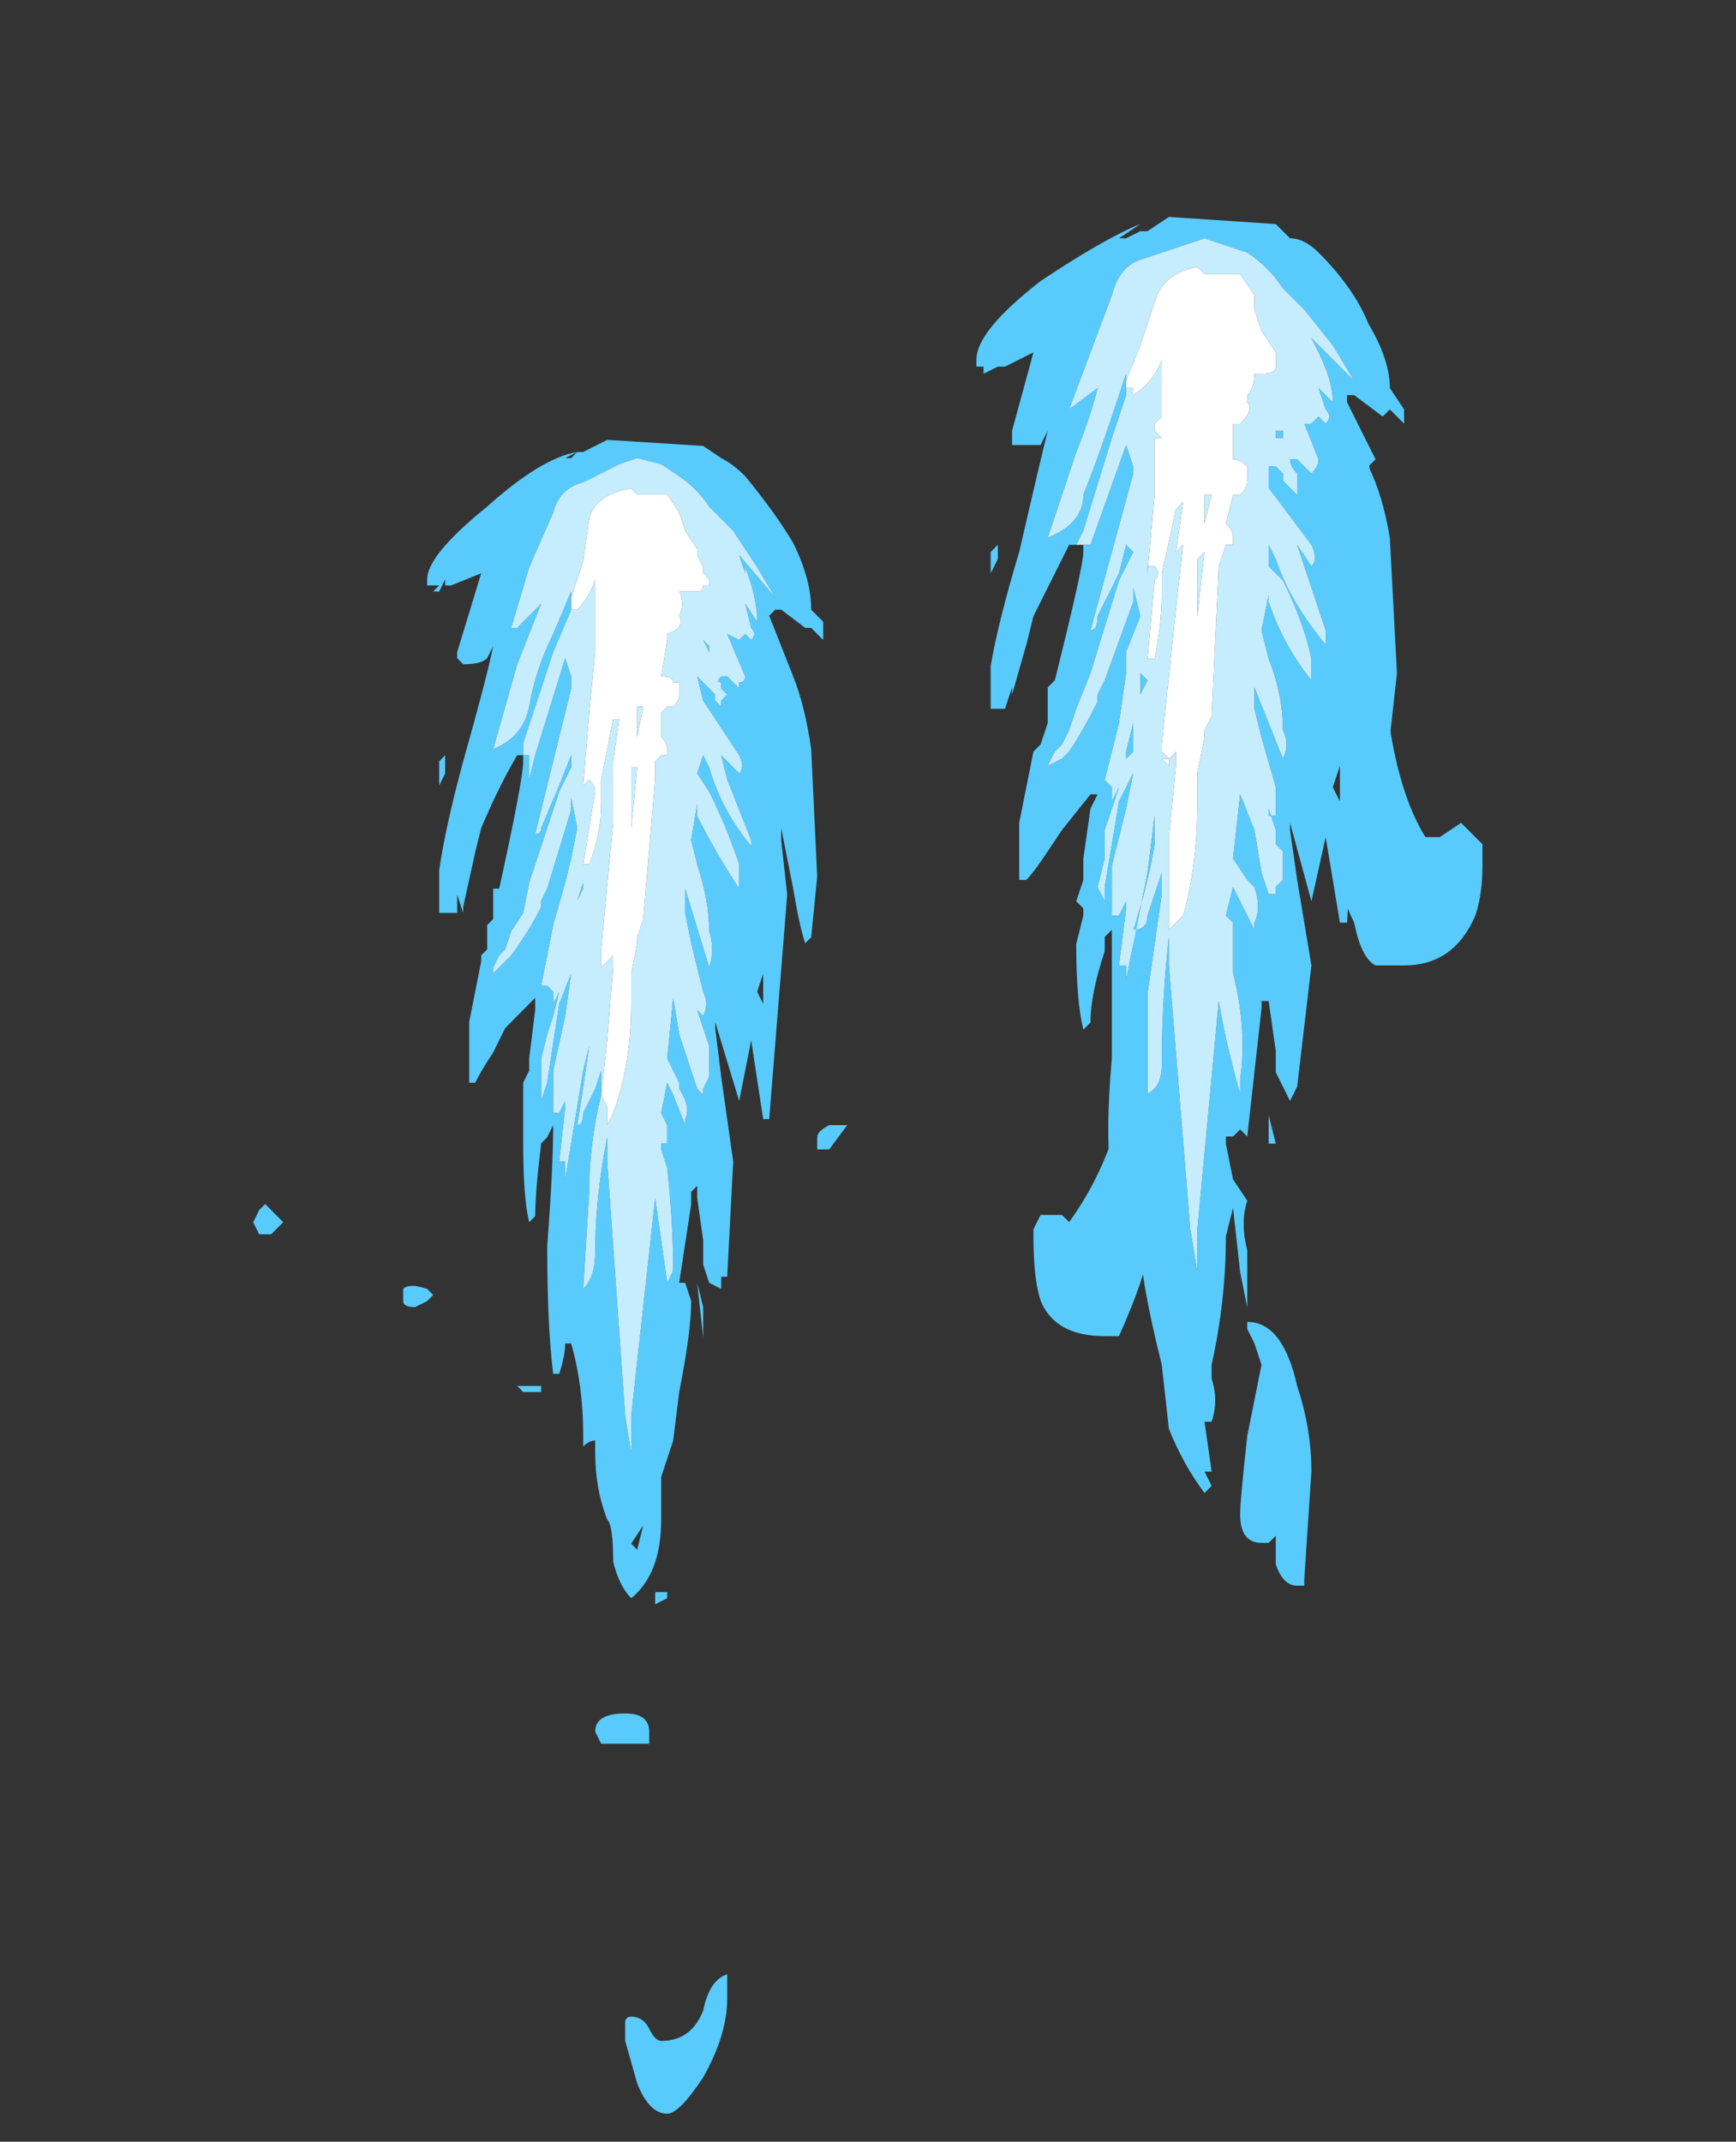 <?xml version="1.0" encoding="UTF-8" standalone="no"?>
<svg xmlns:ffdec="https://www.free-decompiler.com/flash" xmlns:xlink="http://www.w3.org/1999/xlink" ffdec:objectType="frame" height="105.15px" width="85.25px" xmlns="http://www.w3.org/2000/svg">
  <rect width="100%" height="100%" fill="#333333" stroke="none"/>
  <g transform="matrix(1.0, 0.0, 0.0, 1.0, 47.75, 40.1)">
    <use ffdec:characterId="1123" height="13.8" transform="matrix(5.893, 0.0, 0.0, 5.955, -35.317, -18.504)" width="4.95" xlink:href="#shape0"/>
    <use ffdec:characterId="1119" height="9.6" transform="matrix(7.0, 0.0, 0.0, 7.0, 0.2, -29.45)" width="3.55" xlink:href="#shape1"/>
  </g>
  <defs>
    <g id="shape0" transform="matrix(1.0, 0.0, 0.0, 1.0, 3.1, 5.5)">
      <path d="M-1.85 1.55 L-1.85 1.5 Q-1.8 1.45 -1.65 1.5 L-1.6 1.55 -1.65 1.6 -1.75 1.65 Q-1.85 1.65 -1.85 1.6 L-1.85 1.55 M-3.05 1.05 L-3.1 0.95 -3.05 0.85 -3.0 0.8 -2.85 0.95 -2.95 1.05 -3.05 1.05" fill="#58cbfc" fill-rule="evenodd" stroke="none"/>
      <path d="M-0.85 -2.9 L-0.9 -2.9 Q-1.05 -2.65 -1.2 -2.3 L-1.25 -2.1 -1.35 -1.65 -1.35 -1.6 -1.4 -1.75 -1.4 -1.6 -1.55 -1.6 -1.55 -1.95 Q-1.5 -2.3 -1.35 -2.85 -1.15 -3.55 -1.1 -3.8 L-1.15 -3.7 Q-1.2 -3.65 -1.35 -3.65 L-1.4 -3.7 -1.4 -3.75 -1.2 -4.4 -1.45 -4.3 -1.5 -4.3 -1.5 -4.35 -1.55 -4.25 -1.6 -4.25 -1.55 -4.3 -1.65 -4.3 -1.65 -4.35 Q-1.65 -4.55 -1.15 -4.95 -0.7 -5.35 -0.4 -5.4 L-0.5 -5.35 -0.45 -5.35 -0.4 -5.4 -0.35 -5.4 -0.15 -5.5 0.65 -5.45 0.8 -5.35 Q0.9 -5.3 1.0 -5.2 1.25 -4.9 1.4 -4.65 1.55 -4.35 1.55 -4.1 L1.65 -4.0 1.65 -3.85 1.55 -3.95 1.5 -3.95 1.3 -4.1 1.25 -4.1 1.2 -4.05 1.4 -3.55 Q1.5 -3.3 1.55 -2.95 L1.6 -1.9 1.55 -1.4 1.5 -1.35 Q1.45 -1.5 1.4 -1.8 L1.3 -2.3 1.3 -2.2 1.35 -1.75 1.2 0.1 1.15 0.1 1.05 -0.55 0.95 -0.05 0.75 -0.7 0.75 -0.65 0.8 -0.25 0.9 0.45 0.85 1.4 0.8 1.4 0.8 1.5 0.7 1.45 0.65 1.3 0.65 1.1 0.6 0.75 0.6 0.65 0.55 0.7 0.55 0.8 0.45 1.45 0.5 1.45 0.55 1.6 Q0.55 1.85 0.45 2.35 L0.4 2.75 0.3 3.05 0.3 3.4 Q0.3 3.85 0.05 4.05 -0.05 3.95 -0.1 3.75 -0.1 3.45 -0.15 3.4 -0.25 3.15 -0.25 2.85 L-0.25 2.75 Q-0.3 2.75 -0.35 2.8 L-0.35 2.7 Q-0.35 2.3 -0.45 1.95 L-0.5 1.95 Q-0.5 2.05 -0.55 2.2 L-0.6 2.2 Q-0.65 1.8 -0.65 1.15 -0.6 0.5 -0.6 0.15 L-0.65 0.25 -0.7 0.3 Q-0.75 0.7 -0.75 0.9 L-0.8 0.95 Q-0.85 0.75 -0.85 0.3 L-0.85 -0.2 -0.8 -0.3 -0.8 -0.4 -0.75 -0.8 -0.75 -0.9 -1.0 -0.65 -1.1 -0.45 Q-1.2 -0.3 -1.25 -0.2 L-1.3 -0.2 -1.3 -0.7 -1.2 -1.2 -1.2 -1.25 -1.15 -1.3 -1.15 -1.5 -1.1 -1.55 -1.1 -1.8 -1.05 -1.8 Q-0.85 -2.7 -0.85 -2.85 L-0.85 -2.9 -0.8 -2.9 -0.8 -2.7 -0.75 -2.9 -0.5 -3.7 -0.45 -3.55 -0.45 -3.45 -0.75 -2.25 Q-0.7 -2.25 -0.7 -2.3 L-0.55 -2.65 -0.45 -2.9 -0.45 -2.8 -0.55 -2.6 -0.8 -1.85 -0.85 -1.6 -0.95 -1.45 -1.0 -1.3 -1.05 -1.25 -1.1 -1.15 -1.1 -1.1 -0.95 -1.25 Q-0.8 -1.45 -0.7 -1.65 L-0.7 -1.7 -0.65 -1.8 -0.45 -2.45 -0.45 -2.55 -0.4 -2.3 -0.45 -2.05 -0.5 -1.85 -0.6 -1.5 -0.7 -1.0 -0.65 -1.0 -0.6 -0.95 -0.6 -0.85 -0.55 -0.95 -0.6 -0.75 -0.65 -0.6 -0.7 -0.4 -0.7 -0.05 -0.65 -0.2 -0.55 -0.85 -0.45 -1.1 -0.5 -0.75 -0.6 -0.3 -0.6 -0.15 -0.6 0.05 -0.55 0.05 -0.5 -0.05 -0.5 0.0 -0.55 0.45 -0.5 0.45 -0.5 0.6 -0.35 -0.3 -0.3 -0.5 Q-0.35 -0.15 -0.4 0.15 -0.35 0.15 -0.35 0.05 L-0.25 -0.15 -0.2 -0.3 -0.2 -0.1 Q-0.3 0.3 -0.3 0.7 L-0.35 1.5 Q-0.25 1.4 -0.25 1.2 -0.25 0.75 -0.15 0.25 L-0.15 0.45 0.0 2.55 0.05 2.85 0.05 2.55 0.25 0.75 Q0.3 1.1 0.35 1.45 L0.4 1.35 Q0.4 0.95 0.35 0.5 L0.3 0.35 0.3 0.3 0.35 0.3 0.35 0.15 0.3 0.05 0.35 -0.2 0.4 -0.1 0.5 0.15 0.5 0.1 Q0.55 0.0 0.45 -0.15 L0.45 -0.2 0.35 -0.4 0.4 -0.9 0.45 -0.6 0.6 -0.15 0.65 -0.1 0.65 -0.15 0.7 -0.25 0.7 -0.5 0.6 -0.8 0.65 -0.75 Q0.7 -0.85 0.65 -0.95 L0.55 -1.35 0.5 -1.6 0.5 -1.8 0.7 -1.15 Q0.75 -1.3 0.7 -1.45 0.7 -1.7 0.6 -2.0 L0.55 -2.2 0.6 -2.5 0.6 -2.4 Q0.75 -2.1 0.95 -1.8 L0.95 -2.0 Q0.85 -2.3 0.7 -2.6 L0.6 -2.75 0.65 -2.9 0.7 -2.8 Q0.8 -2.45 1.05 -2.15 L1.05 -2.2 0.85 -2.7 0.8 -2.9 0.95 -2.75 Q1.0 -2.8 0.95 -2.9 L0.65 -3.35 0.6 -3.55 0.75 -3.4 0.75 -3.35 0.8 -3.3 0.8 -3.35 0.85 -3.4 0.8 -3.45 0.8 -3.5 Q0.75 -3.5 0.8 -3.55 L0.85 -3.55 0.95 -3.45 0.95 -3.5 Q1.0 -3.5 1.0 -3.55 L0.85 -3.9 0.95 -3.85 1.0 -3.9 1.05 -3.85 Q1.1 -3.9 1.05 -3.95 L1.0 -4.15 1.1 -4.0 Q1.1 -4.2 1.0 -4.45 L1.0 -4.4 0.95 -4.55 1.25 -4.2 1.1 -4.45 0.9 -4.75 0.7 -4.95 Q0.6 -5.1 0.45 -5.2 L0.3 -5.3 0.1 -5.35 -0.05 -5.3 -0.35 -5.15 Q-0.55 -5.1 -0.6 -4.9 L-0.8 -4.45 -0.95 -3.95 -0.9 -3.95 -0.7 -4.15 Q-0.8 -3.9 -0.9 -3.65 -1.0 -3.3 -1.1 -2.95 -0.85 -3.05 -0.8 -3.3 -0.75 -3.6 -0.6 -3.9 L-0.45 -4.25 -0.45 -4.2 -0.45 -4.15 -0.45 -4.1 -0.6 -3.75 -0.85 -3.0 -0.85 -2.9 M0.65 -3.85 L0.7 -3.8 0.7 -3.75 0.65 -3.85 M1.4 -3.2 L1.4 -3.2 M1.3 -2.7 L1.3 -2.7 M1.25 -2.0 L1.25 -2.0 M1.15 -1.1 L1.1 -0.95 1.15 -0.85 1.15 -1.1 M-1.15 -4.65 L-1.15 -4.65 M-1.2 -3.9 L-1.2 -3.9 M-1.0 -3.9 L-1.0 -3.9 M-1.4 -2.15 L-1.4 -2.15 M-1.55 -2.85 L-1.5 -2.9 -1.5 -2.75 -1.55 -2.65 -1.55 -2.85 M-0.45 -1.5 L-0.45 -1.25 -0.45 -1.5 M-0.4 -1.7 L-0.35 -1.85 -0.35 -1.8 -0.4 -1.7 M-0.6 -0.15 L-0.6 -0.15 M-0.7 2.35 L-0.85 2.35 -0.9 2.3 -0.7 2.3 -0.7 2.35 M-0.25 5.15 Q-0.25 5.0 0.0 5.0 0.2 5.0 0.2 5.15 L0.2 5.25 -0.2 5.25 -0.25 5.15 M1.7 0.35 L1.6 0.35 1.6 0.25 Q1.6 0.2 1.7 0.15 L1.85 0.15 1.7 0.35 M0.6 1.45 L0.65 1.65 0.65 1.9 0.6 1.45 M0.0 3.25 L0.0 3.25 M0.15 3.45 L0.05 3.6 0.1 3.65 0.15 3.45 M0.35 4.0 L0.35 4.05 0.25 4.1 0.25 4.0 0.35 4.0 M0.85 7.35 Q0.85 7.65 0.65 8.0 0.45 8.3 0.35 8.3 0.2 8.3 0.1 8.05 L0.0 7.7 0.0 7.55 Q0.0 7.5 0.05 7.5 0.15 7.5 0.2 7.6 0.25 7.7 0.3 7.7 0.55 7.7 0.65 7.45 0.7 7.2 0.85 7.15 L0.85 7.35" fill="#58cbfc" fill-rule="evenodd" stroke="none"/>
      <path d="M-0.85 -2.9 L-0.85 -3.0 -0.6 -3.75 -0.45 -4.1 -0.45 -4.15 -0.45 -4.1 -0.4 -4.1 Q-0.3 -4.2 -0.25 -4.35 L-0.25 -3.75 -0.3 -3.25 -0.35 -2.65 -0.3 -2.7 Q-0.25 -2.65 -0.25 -2.6 L-0.35 -2.0 -0.3 -2.0 Q-0.2 -2.25 -0.2 -2.5 L-0.2 -2.7 -0.1 -3.2 -0.05 -3.2 -0.1 -2.85 -0.1 -2.35 -0.2 -1.3 -0.2 -1.15 -0.1 -1.25 -0.1 -1.15 -0.15 -0.55 -0.2 -0.1 -0.15 0.0 -0.15 0.15 -0.1 0.05 Q0.05 -0.35 0.05 -0.85 L0.05 -1.1 0.1 -1.35 0.1 -1.4 0.15 -1.55 0.25 -2.7 0.25 -2.85 0.3 -2.9 0.35 -2.9 0.35 -2.95 Q0.35 -3.0 0.3 -3.05 L0.3 -3.25 0.35 -3.3 0.4 -3.3 Q0.45 -3.35 0.45 -3.4 L0.45 -3.5 0.4 -3.5 Q0.4 -3.55 0.3 -3.55 L0.35 -3.85 0.35 -3.9 Q0.5 -3.95 0.45 -4.05 0.5 -4.15 0.45 -4.25 L0.6 -4.25 Q0.65 -4.25 0.65 -4.3 L0.7 -4.3 0.7 -4.35 0.65 -4.4 0.65 -4.45 0.6 -4.55 0.6 -4.6 0.5 -4.75 0.45 -4.9 0.35 -5.05 0.1 -5.05 0.05 -5.1 Q-0.25 -5.05 -0.3 -4.85 L-0.35 -4.5 -0.45 -4.2 -0.45 -4.25 -0.6 -3.9 Q-0.75 -3.6 -0.8 -3.3 -0.85 -3.05 -1.1 -2.95 -1.0 -3.3 -0.9 -3.65 -0.8 -3.9 -0.7 -4.15 L-0.9 -3.95 -0.95 -3.95 -0.8 -4.45 -0.6 -4.9 Q-0.55 -5.1 -0.35 -5.15 L-0.05 -5.3 0.1 -5.35 0.3 -5.3 0.45 -5.2 Q0.6 -5.1 0.7 -4.95 L0.9 -4.75 1.1 -4.45 1.25 -4.2 0.95 -4.55 1.0 -4.4 1.0 -4.45 Q1.1 -4.2 1.1 -4.0 L1.0 -4.15 1.05 -3.95 Q1.1 -3.9 1.05 -3.85 L1.0 -3.9 0.95 -3.85 0.85 -3.9 1.0 -3.55 Q1.0 -3.5 0.95 -3.5 L0.95 -3.45 0.85 -3.55 0.8 -3.55 Q0.75 -3.5 0.8 -3.5 L0.8 -3.45 0.85 -3.4 0.8 -3.35 0.8 -3.3 0.75 -3.35 0.75 -3.4 0.6 -3.55 0.65 -3.35 0.95 -2.9 Q1.0 -2.8 0.95 -2.75 L0.8 -2.9 0.85 -2.7 1.05 -2.2 1.05 -2.15 Q0.8 -2.45 0.7 -2.8 L0.65 -2.9 0.6 -2.75 0.7 -2.6 Q0.85 -2.3 0.95 -2.0 L0.95 -1.8 Q0.75 -2.1 0.6 -2.4 L0.6 -2.5 0.55 -2.2 0.6 -2.0 Q0.7 -1.7 0.7 -1.45 0.75 -1.3 0.7 -1.15 L0.5 -1.8 0.5 -1.6 0.55 -1.35 0.65 -0.95 Q0.7 -0.85 0.65 -0.75 L0.6 -0.8 0.7 -0.5 0.7 -0.25 0.65 -0.15 0.65 -0.1 0.6 -0.15 0.45 -0.6 0.4 -0.9 0.35 -0.4 0.45 -0.2 0.45 -0.15 Q0.55 0.0 0.5 0.1 L0.5 0.15 0.4 -0.1 0.35 -0.2 0.3 0.05 0.35 0.15 0.35 0.3 0.3 0.3 0.3 0.35 0.35 0.5 Q0.4 0.95 0.4 1.35 L0.35 1.45 Q0.3 1.1 0.25 0.75 L0.05 2.55 0.05 2.85 0.0 2.55 -0.15 0.45 -0.15 0.25 Q-0.25 0.75 -0.25 1.2 -0.25 1.4 -0.35 1.5 L-0.3 0.7 Q-0.3 0.3 -0.2 -0.1 L-0.2 -0.3 -0.25 -0.15 -0.35 0.05 Q-0.35 0.15 -0.4 0.15 -0.35 -0.15 -0.3 -0.5 L-0.35 -0.3 -0.5 0.6 -0.5 0.45 -0.55 0.45 -0.5 0.0 -0.5 -0.05 -0.55 0.05 -0.6 0.05 -0.6 -0.15 -0.6 -0.3 -0.5 -0.75 -0.45 -1.1 -0.55 -0.85 -0.65 -0.2 -0.7 -0.05 -0.7 -0.4 -0.65 -0.6 -0.6 -0.75 -0.55 -0.95 -0.6 -0.85 -0.6 -0.95 -0.65 -1.0 -0.7 -1.0 -0.6 -1.5 -0.5 -1.85 -0.45 -2.05 -0.4 -2.3 -0.45 -2.55 -0.45 -2.45 -0.65 -1.8 -0.7 -1.7 -0.7 -1.65 Q-0.8 -1.45 -0.95 -1.25 L-1.1 -1.1 -1.1 -1.15 -1.05 -1.25 -1.0 -1.3 -0.95 -1.45 -0.85 -1.6 -0.8 -1.85 -0.55 -2.6 -0.45 -2.8 -0.45 -2.9 -0.55 -2.65 -0.7 -2.3 Q-0.7 -2.25 -0.75 -2.25 L-0.45 -3.45 -0.45 -3.55 -0.5 -3.7 -0.75 -2.9 -0.8 -2.7 -0.8 -2.9 -0.85 -2.9 M0.65 -3.85 L0.7 -3.75 0.7 -3.8 0.65 -3.85 M0.05 -2.0 L0.05 -2.0 M0.05 -2.4 L0.05 -2.8 0.1 -2.8 0.05 -2.3 0.05 -2.4 M0.1 -3.3 L0.15 -3.3 0.1 -3.05 0.1 -3.3 M0.0 -4.9 L0.0 -4.9 M-0.4 -1.7 L-0.35 -1.8 -0.35 -1.85 -0.4 -1.7 M-0.45 -1.5 L-0.45 -1.25 -0.45 -1.5" fill="#c5edfe" fill-rule="evenodd" stroke="none"/>
      <path d="M-0.45 -4.15 L-0.45 -4.2 -0.35 -4.5 -0.3 -4.85 Q-0.25 -5.05 0.05 -5.1 L0.1 -5.05 0.35 -5.05 0.45 -4.9 0.5 -4.75 0.6 -4.6 0.6 -4.55 0.65 -4.45 0.65 -4.4 0.7 -4.35 0.7 -4.3 0.65 -4.3 Q0.65 -4.25 0.6 -4.25 L0.45 -4.25 Q0.5 -4.15 0.45 -4.05 0.5 -3.95 0.35 -3.9 L0.35 -3.85 0.3 -3.55 Q0.4 -3.55 0.4 -3.5 L0.45 -3.5 0.45 -3.4 Q0.45 -3.35 0.4 -3.3 L0.35 -3.3 0.3 -3.25 0.3 -3.05 Q0.35 -3.0 0.35 -2.95 L0.35 -2.9 0.3 -2.9 0.25 -2.85 0.25 -2.7 0.15 -1.55 0.1 -1.4 0.1 -1.35 0.05 -1.1 0.05 -0.85 Q0.05 -0.35 -0.1 0.05 L-0.15 0.15 -0.15 0.0 -0.2 -0.1 -0.15 -0.55 -0.1 -1.15 -0.1 -1.25 -0.2 -1.15 -0.2 -1.3 -0.1 -2.35 -0.1 -2.85 -0.05 -3.2 -0.1 -3.2 -0.2 -2.7 -0.2 -2.5 Q-0.2 -2.25 -0.3 -2.0 L-0.35 -2.0 -0.25 -2.6 Q-0.25 -2.65 -0.3 -2.7 L-0.35 -2.65 -0.3 -3.25 -0.25 -3.75 -0.25 -4.35 Q-0.3 -4.2 -0.4 -4.1 L-0.45 -4.1 -0.45 -4.15 M0.1 -3.3 L0.1 -3.05 0.15 -3.3 0.1 -3.3 M0.05 -2.4 L0.05 -2.3 0.1 -2.8 0.05 -2.8 0.05 -2.4 M0.05 -2.0 L0.05 -2.0 M0.0 -4.9 L0.0 -4.9" fill="#ffffff" fill-rule="evenodd" stroke="none"/>
    </g>
    <g id="shape1" transform="matrix(1.0, 0.0, 0.0, 1.0, 1.5, 4.85)">
      <path d="M1.15 -2.5 L1.25 -3.2 1.35 -1.75 Q1.4 -0.9 1.65 -0.5 L1.75 -0.5 1.9 -0.6 2.05 -0.45 2.05 -0.3 Q2.05 -0.1 2.0 0.05 1.85 0.4 1.5 0.4 L1.3 0.4 Q1.2 0.35 1.15 0.1 1.05 -0.1 1.05 -0.25 L1.15 -2.5 M0.75 3.35 Q0.85 3.65 0.85 3.95 L0.8 4.7 0.8 4.75 0.75 4.75 Q0.65 4.75 0.6 4.6 L0.6 4.4 0.55 4.45 0.5 4.45 Q0.35 4.45 0.35 4.25 0.35 4.15 0.4 3.7 L0.5 3.2 0.45 3.05 0.4 2.95 0.4 2.9 Q0.65 2.9 0.75 3.35 M-0.4 -0.55 L-0.3 2.4 Q-0.3 2.55 -0.5 3.0 L-0.6 3.0 Q-0.95 3.0 -1.05 2.75 -1.1 2.6 -1.1 2.3 L-1.1 2.25 -1.05 2.15 Q-1.1 2.15 -1.0 2.15 -0.95 2.15 -0.9 2.15 L-0.85 2.2 Q-0.45 1.65 -0.4 0.85 L-0.4 -0.55" fill="#58cbfc" fill-rule="evenodd" stroke="none"/>
      <path d="M-0.8 -2.55 L-0.85 -2.55 Q-0.95 -2.35 -1.1 -2.05 L-1.15 -1.85 -1.25 -1.5 -1.25 -1.55 -1.3 -1.4 -1.4 -1.4 -1.4 -1.7 Q-1.35 -2.0 -1.2 -2.5 -1.05 -3.15 -1.0 -3.35 L-1.05 -3.25 Q-1.1 -3.25 -1.2 -3.25 L-1.25 -3.25 -1.25 -3.35 -1.1 -3.9 -1.3 -3.8 -1.35 -3.8 -1.45 -3.75 -1.45 -3.8 -1.5 -3.8 -1.5 -3.85 Q-1.5 -4.05 -1.05 -4.4 -0.6 -4.7 -0.35 -4.8 L-0.5 -4.7 -0.45 -4.7 -0.35 -4.75 -0.3 -4.75 -0.15 -4.85 0.6 -4.8 0.7 -4.7 Q0.8 -4.7 0.9 -4.6 1.15 -4.35 1.25 -4.1 1.4 -3.85 1.4 -3.65 L1.5 -3.5 1.5 -3.4 1.4 -3.5 1.35 -3.45 1.15 -3.6 1.1 -3.6 1.1 -3.55 1.3 -3.15 1.25 -3.1 Q1.35 -2.9 1.4 -2.6 L1.45 -1.65 1.4 -1.2 1.35 -1.2 Q1.3 -1.3 1.25 -1.6 L1.15 -2.05 1.15 -1.95 1.2 -1.55 1.1 0.1 1.05 0.1 0.95 -0.5 0.85 -0.05 0.7 -0.6 0.7 -0.55 0.75 -0.2 0.85 0.4 0.75 1.25 0.7 1.35 0.6 1.15 0.6 1.0 0.55 0.65 0.5 0.65 0.5 0.7 0.4 1.6 0.35 1.55 0.3 1.6 0.25 1.6 0.25 1.65 0.3 1.9 0.4 2.05 Q0.35 2.2 0.4 2.4 L0.4 2.8 0.35 2.55 0.3 2.1 0.25 2.3 Q0.25 2.75 0.15 3.2 L0.15 3.3 Q0.2 3.45 0.15 3.6 L0.1 3.6 0.15 3.95 0.1 3.95 0.15 4.05 0.1 4.1 Q-0.05 3.9 -0.15 3.65 L-0.2 3.2 Q-0.35 2.6 -0.35 2.35 -0.35 2.05 -0.4 1.7 L-0.45 1.7 Q-0.45 1.8 -0.5 1.95 L-0.55 1.95 Q-0.6 1.6 -0.55 1.05 -0.55 0.45 -0.55 0.15 L-0.6 0.2 -0.6 0.3 Q-0.7 0.6 -0.7 0.8 L-0.75 0.85 Q-0.8 0.65 -0.8 0.25 L-0.75 0.05 -0.75 0.0 -0.8 -0.05 -0.75 -0.2 -0.75 -0.35 -0.7 -0.7 -0.65 -0.8 -0.7 -0.8 -0.9 -0.55 -1.0 -0.4 Q-1.1 -0.25 -1.15 -0.2 L-1.2 -0.2 -1.2 -0.6 -1.1 -1.1 -1.05 -1.15 -1.0 -1.3 -1.0 -1.55 -0.95 -1.6 Q-0.75 -2.4 -0.75 -2.5 L-0.75 -2.55 -0.7 -2.55 -0.45 -3.25 -0.4 -3.1 -0.4 -3.05 -0.7 -1.95 Q-0.65 -1.95 -0.65 -2.05 L-0.5 -2.35 -0.45 -2.55 -0.4 -2.5 -0.5 -2.3 -0.7 -1.65 -0.8 -1.4 -0.85 -1.25 -0.9 -1.15 -0.95 -1.1 -1.0 -1.0 -0.9 -1.05 -0.85 -1.1 Q-0.75 -1.25 -0.65 -1.45 L-0.65 -1.5 -0.6 -1.6 -0.4 -2.15 -0.4 -2.25 -0.35 -2.05 -0.45 -1.8 -0.45 -1.65 -0.5 -1.3 -0.6 -0.9 -0.55 -0.85 -0.55 -0.75 -0.5 -0.85 -0.6 -0.55 -0.6 -0.35 -0.65 -0.15 -0.6 -0.05 -0.6 -0.15 -0.5 -0.75 -0.4 -0.95 -0.45 -0.7 -0.55 -0.3 -0.55 -0.15 -0.55 0.05 -0.5 0.05 -0.45 -0.05 -0.45 0.0 -0.5 0.4 -0.45 0.4 -0.45 0.5 -0.3 -0.25 -0.25 -0.65 -0.25 -0.45 Q-0.3 -0.15 -0.4 0.15 -0.3 0.15 -0.3 0.05 L-0.2 -0.25 -0.2 -0.1 Q-0.25 0.25 -0.3 0.6 L-0.3 1.3 Q-0.2 1.25 -0.2 1.1 -0.2 0.65 -0.15 0.2 L-0.15 0.4 0.0 2.25 0.05 2.55 0.05 2.25 0.2 0.65 Q0.25 0.95 0.35 1.3 L0.35 1.2 Q0.4 0.85 0.3 0.45 L0.3 0.1 0.25 0.05 0.3 -0.15 0.45 0.15 0.45 0.1 Q0.5 0.0 0.45 -0.15 L0.4 -0.2 0.3 -0.35 0.35 -0.8 0.45 -0.55 0.5 -0.25 0.55 -0.1 0.6 -0.1 0.6 -0.15 0.65 -0.2 0.65 -0.4 0.6 -0.45 0.6 -0.55 0.55 -0.7 0.55 -0.65 0.6 -0.65 Q0.6 -0.75 0.6 -0.8 L0.6 -0.85 0.5 -1.2 0.45 -1.4 0.45 -1.55 0.65 -1.05 Q0.7 -1.15 0.65 -1.25 0.65 -1.5 0.55 -1.75 L0.5 -1.95 0.55 -2.2 0.55 -2.15 Q0.65 -1.85 0.85 -1.6 L0.85 -1.75 Q0.8 -2.0 0.65 -2.3 L0.55 -2.4 0.55 -2.55 0.6 -2.45 Q0.7 -2.15 0.95 -1.85 L0.95 -1.95 0.75 -2.55 0.85 -2.4 Q0.9 -2.45 0.85 -2.55 L0.55 -2.95 0.55 -3.1 0.6 -3.1 0.65 -3.05 0.65 -3.0 0.75 -2.9 0.75 -3.05 Q0.7 -3.1 0.7 -3.15 L0.75 -3.15 0.85 -3.05 Q0.9 -3.1 0.9 -3.15 L0.8 -3.4 0.85 -3.4 0.9 -3.45 0.95 -3.4 Q1.0 -3.45 0.95 -3.5 L0.9 -3.65 1.0 -3.55 Q1.0 -3.7 0.9 -3.9 L0.85 -4.0 1.15 -3.7 1.0 -3.95 0.8 -4.2 0.65 -4.35 Q0.55 -4.5 0.4 -4.6 L0.1 -4.7 -0.35 -4.55 Q-0.5 -4.5 -0.55 -4.3 L-0.85 -3.5 Q-0.85 -3.45 -0.85 -3.5 L-0.65 -3.65 Q-0.7 -3.45 -0.8 -3.2 -0.9 -2.9 -1.0 -2.6 -0.75 -2.7 -0.75 -2.9 -0.65 -3.15 -0.55 -3.45 L-0.45 -3.75 -0.45 -3.7 -0.45 -3.65 -0.45 -3.6 -0.55 -3.3 -0.75 -2.65 -0.8 -2.55 M0.6 -3.4 L0.6 -3.35 0.65 -3.35 0.65 -3.3 0.6 -3.3 0.6 -3.4 M1.25 -2.85 L1.25 -2.85 M1.2 -2.35 L1.2 -2.35 M1.1 -1.75 L1.1 -1.75 M1.05 -1.0 L1.0 -0.85 1.05 -0.75 1.05 -1.0 M-1.05 -4.05 L-1.05 -4.05 M-1.05 -3.45 L-1.05 -3.45 M-0.9 -3.45 L-0.9 -3.45 M-1.25 -1.8 L-1.25 -1.8 M-1.35 -2.55 L-1.35 -2.45 -1.4 -2.35 -1.4 -2.5 -1.35 -2.55 M-0.35 -1.5 L-0.35 -1.65 -0.3 -1.6 -0.35 -1.5 M-0.4 -1.3 L-0.4 -1.1 -0.45 -1.05 -0.45 -1.1 -0.4 -1.3 M-0.15 3.1 L-0.15 3.1 M0.6 1.65 L0.55 1.65 0.55 1.45 0.6 1.65" fill="#58cbfc" fill-rule="evenodd" stroke="none"/>
      <path d="M-0.75 -2.55 L-0.8 -2.55 -0.75 -2.65 -0.55 -3.3 -0.45 -3.6 -0.45 -3.65 -0.4 -3.65 -0.4 -3.6 Q-0.25 -3.7 -0.2 -3.85 L-0.2 -3.45 -0.25 -3.4 -0.25 -3.35 -0.2 -3.3 -0.25 -3.3 -0.25 -2.9 -0.3 -2.35 -0.3 -2.4 -0.25 -2.4 Q-0.2 -2.35 -0.25 -2.3 L-0.3 -1.75 -0.25 -1.75 Q-0.2 -2.0 -0.2 -2.2 L-0.2 -2.35 -0.1 -2.8 -0.05 -2.85 -0.1 -2.5 -0.05 -2.55 -0.1 -2.1 -0.2 -1.15 -0.2 -1.1 -0.15 -1.05 -0.2 -1.05 -0.15 -1.0 -0.15 -1.05 -0.1 -1.1 -0.1 -1.0 -0.15 -0.5 -0.15 0.15 -0.05 0.05 Q0.05 -0.3 0.05 -0.75 L0.05 -0.95 0.1 -1.2 0.1 -1.25 0.15 -1.35 0.2 -2.4 0.25 -2.55 0.3 -2.55 0.3 -2.6 Q0.3 -2.65 0.25 -2.7 L0.3 -2.9 0.35 -2.9 Q0.4 -2.95 0.4 -3.0 L0.4 -3.1 Q0.35 -3.15 0.3 -3.15 L0.3 -3.4 0.35 -3.4 Q0.45 -3.5 0.4 -3.55 L0.4 -3.6 Q0.45 -3.65 0.45 -3.75 L0.5 -3.75 Q0.6 -3.75 0.6 -3.8 L0.6 -3.9 0.5 -4.05 0.45 -4.2 0.45 -4.3 0.35 -4.45 0.1 -4.45 0.05 -4.5 Q-0.2 -4.45 -0.25 -4.25 L-0.35 -3.95 -0.45 -3.7 -0.45 -3.75 -0.55 -3.45 Q-0.65 -3.15 -0.75 -2.9 -0.75 -2.7 -1.0 -2.6 -0.9 -2.9 -0.8 -3.2 -0.7 -3.45 -0.65 -3.65 L-0.85 -3.5 Q-0.85 -3.45 -0.85 -3.5 L-0.55 -4.3 Q-0.5 -4.5 -0.35 -4.55 L0.1 -4.7 0.4 -4.6 Q0.55 -4.5 0.65 -4.35 L0.8 -4.2 1.0 -3.95 1.15 -3.7 0.85 -4.0 0.9 -3.9 Q1.0 -3.7 1.0 -3.55 L0.9 -3.65 0.95 -3.5 Q1.0 -3.45 0.95 -3.4 L0.9 -3.45 0.85 -3.4 0.8 -3.4 0.9 -3.15 Q0.9 -3.1 0.85 -3.05 L0.75 -3.15 0.7 -3.15 Q0.7 -3.1 0.75 -3.05 L0.75 -2.9 0.65 -3.0 0.65 -3.05 0.6 -3.1 0.55 -3.1 0.55 -2.95 0.85 -2.55 Q0.9 -2.45 0.85 -2.4 L0.75 -2.55 0.95 -1.95 0.95 -1.85 Q0.7 -2.15 0.6 -2.45 L0.55 -2.55 0.55 -2.4 0.65 -2.3 Q0.8 -2.0 0.85 -1.75 L0.85 -1.6 Q0.65 -1.85 0.55 -2.15 L0.55 -2.2 0.5 -1.95 0.55 -1.75 Q0.65 -1.5 0.65 -1.25 0.7 -1.15 0.65 -1.05 L0.45 -1.55 0.45 -1.4 0.5 -1.2 0.6 -0.85 0.6 -0.8 Q0.6 -0.75 0.6 -0.65 L0.55 -0.65 0.55 -0.7 0.6 -0.55 0.6 -0.45 0.65 -0.4 0.65 -0.2 0.6 -0.15 0.6 -0.1 0.55 -0.1 0.5 -0.25 0.45 -0.55 0.35 -0.8 0.3 -0.35 0.4 -0.2 0.45 -0.15 Q0.5 0.0 0.45 0.1 L0.45 0.15 0.3 -0.15 0.25 0.05 0.3 0.1 0.3 0.45 Q0.4 0.85 0.35 1.2 L0.35 1.3 Q0.25 0.95 0.2 0.65 L0.05 2.25 0.05 2.55 0.0 2.25 -0.15 0.4 -0.15 0.2 Q-0.2 0.65 -0.2 1.1 -0.2 1.25 -0.3 1.3 L-0.3 0.6 Q-0.25 0.25 -0.2 -0.1 L-0.2 -0.25 -0.3 0.05 Q-0.3 0.15 -0.4 0.15 -0.3 -0.15 -0.25 -0.45 L-0.25 -0.65 -0.3 -0.25 -0.45 0.5 -0.45 0.4 -0.5 0.4 -0.45 0.0 -0.45 -0.05 -0.5 0.05 -0.55 0.05 -0.55 -0.15 -0.55 -0.3 -0.45 -0.7 -0.4 -0.95 -0.5 -0.75 -0.6 -0.15 -0.6 -0.05 -0.65 -0.15 -0.6 -0.35 -0.6 -0.55 -0.5 -0.85 -0.55 -0.75 -0.55 -0.85 -0.6 -0.9 -0.5 -1.3 -0.45 -1.65 -0.45 -1.8 -0.35 -2.05 -0.4 -2.25 -0.4 -2.15 -0.6 -1.6 -0.65 -1.5 -0.65 -1.45 Q-0.75 -1.25 -0.85 -1.1 L-0.9 -1.05 -1.0 -1.0 -0.95 -1.1 -0.9 -1.15 -0.85 -1.25 -0.8 -1.4 -0.7 -1.65 -0.5 -2.3 -0.4 -2.5 -0.45 -2.55 -0.5 -2.35 -0.65 -2.05 Q-0.65 -1.95 -0.7 -1.95 L-0.4 -3.05 -0.4 -3.1 -0.45 -3.25 -0.7 -2.55 -0.75 -2.55 M0.6 -3.4 L0.6 -3.3 0.65 -3.3 0.65 -3.35 0.6 -3.35 0.6 -3.4 M0.05 -1.75 L0.05 -1.75 M0.1 -2.5 L0.05 -2.05 0.05 -2.45 0.1 -2.5 M0.1 -2.9 L0.15 -2.9 0.1 -2.7 0.1 -2.9 M0.0 -4.35 L0.0 -4.35 M-0.4 -1.3 L-0.45 -1.1 -0.45 -1.05 -0.4 -1.1 -0.4 -1.3 M-0.35 -1.5 L-0.3 -1.6 -0.35 -1.65 -0.35 -1.5" fill="#c5edfe" fill-rule="evenodd" stroke="none"/>
      <path d="M-0.45 -3.65 L-0.45 -3.7 -0.35 -3.95 -0.25 -4.25 Q-0.2 -4.45 0.05 -4.5 L0.1 -4.45 0.35 -4.45 0.45 -4.3 0.45 -4.2 0.5 -4.05 0.6 -3.9 0.6 -3.8 Q0.6 -3.75 0.5 -3.75 L0.45 -3.75 Q0.45 -3.65 0.4 -3.6 L0.4 -3.55 Q0.45 -3.5 0.35 -3.4 L0.3 -3.4 0.3 -3.15 Q0.35 -3.15 0.4 -3.1 L0.4 -3.0 Q0.4 -2.95 0.35 -2.9 L0.3 -2.9 0.25 -2.7 Q0.3 -2.65 0.3 -2.6 L0.3 -2.55 0.25 -2.55 0.2 -2.4 0.15 -1.35 0.1 -1.25 0.1 -1.2 0.05 -0.95 0.05 -0.75 Q0.05 -0.3 -0.05 0.05 L-0.15 0.15 -0.15 -0.5 -0.1 -1.0 -0.1 -1.1 -0.15 -1.05 -0.15 -1.0 -0.2 -1.05 -0.15 -1.05 -0.2 -1.1 -0.2 -1.15 -0.1 -2.1 -0.05 -2.55 -0.1 -2.5 -0.05 -2.85 -0.1 -2.8 -0.2 -2.35 -0.2 -2.2 Q-0.2 -2.0 -0.25 -1.75 L-0.3 -1.75 -0.25 -2.3 Q-0.2 -2.35 -0.25 -2.4 L-0.3 -2.4 -0.3 -2.35 -0.25 -2.9 -0.25 -3.3 -0.2 -3.3 -0.25 -3.35 -0.25 -3.4 -0.2 -3.45 -0.2 -3.85 Q-0.25 -3.7 -0.4 -3.6 L-0.4 -3.65 -0.45 -3.65 M0.1 -2.9 L0.1 -2.7 0.15 -2.9 0.1 -2.9 M0.1 -2.5 L0.05 -2.45 0.05 -2.05 0.1 -2.5 M0.05 -1.75 L0.05 -1.75 M0.0 -4.35 L0.0 -4.35" fill="#ffffff" fill-rule="evenodd" stroke="none"/>
    </g>
  </defs>
</svg>
